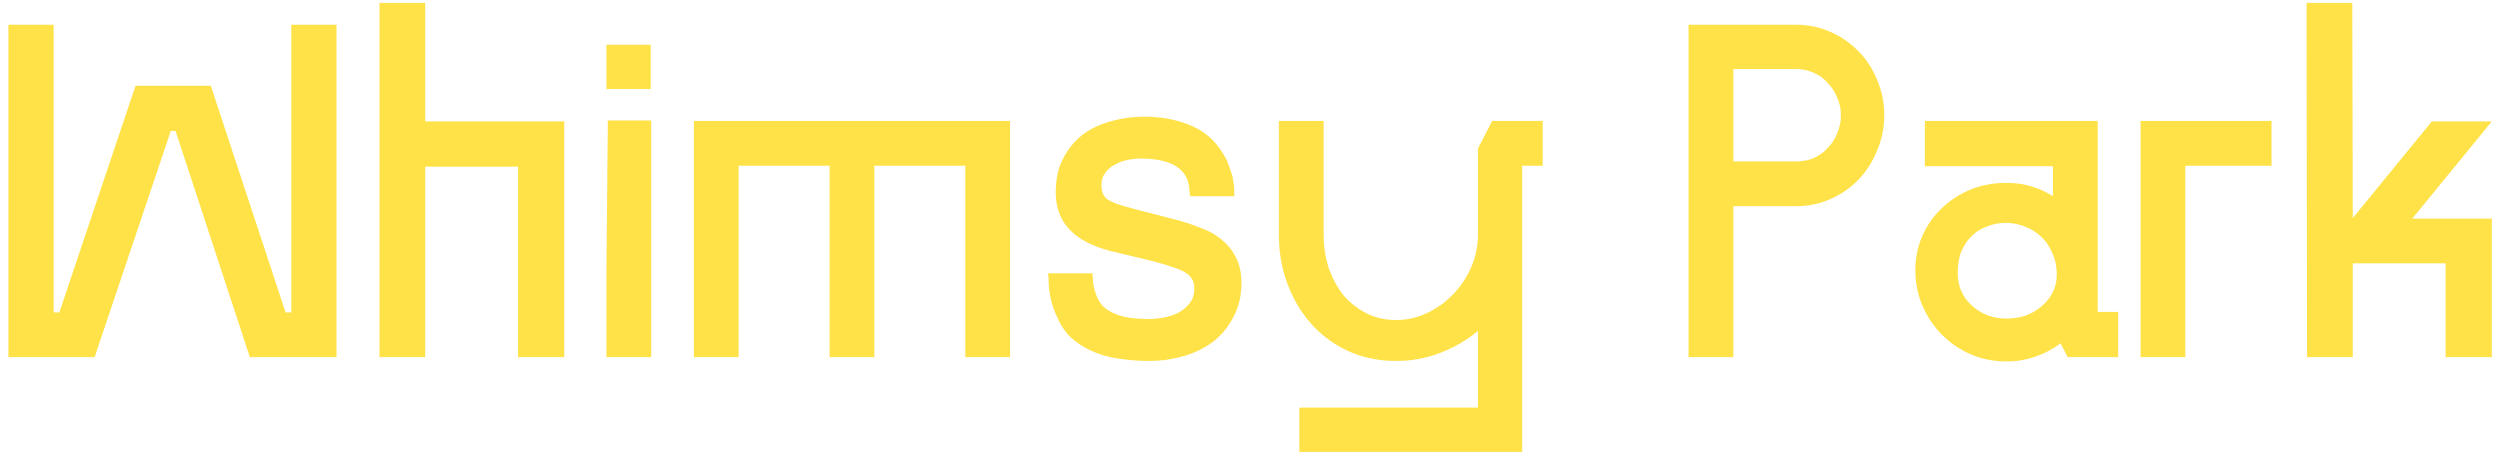 <svg width="189" height="35" viewBox="0 0 189 35" fill="none" xmlns="http://www.w3.org/2000/svg">
<path d="M25.44 1.872V27H18.888L13.272 9.9H12.912L7.152 27H0.636V1.872H4.056V23.616H4.488L10.248 6.48H15.936L21.588 23.616H22.02V1.872H25.44ZM32.146 0.216V9.18H42.658V27H39.166V12.6H32.146V27H28.69V0.216H32.146ZM45.846 3.384H49.194V6.732H45.846V3.384ZM49.23 9.108V27H45.846V20.484L45.954 9.108H49.23ZM76.36 9.144V27H72.976V12.528H66.1V27H62.716V12.528H55.84V27H52.456V9.144H76.36ZM93.853 21.384C93.853 22.368 93.649 23.232 93.241 23.976C92.857 24.72 92.341 25.344 91.693 25.848C91.045 26.328 90.301 26.688 89.461 26.928C88.621 27.168 87.745 27.288 86.833 27.288C86.185 27.288 85.513 27.24 84.817 27.144C84.145 27.072 83.497 26.916 82.873 26.676C82.249 26.436 81.685 26.112 81.181 25.704C80.677 25.296 80.281 24.768 79.993 24.12C79.513 23.184 79.273 22.164 79.273 21.06L79.237 20.664H82.585L82.621 21.024C82.621 21.408 82.681 21.756 82.801 22.068C82.921 22.5 83.113 22.86 83.377 23.148C83.665 23.412 84.001 23.616 84.385 23.76C84.769 23.904 85.165 24 85.573 24.048C86.005 24.096 86.413 24.12 86.797 24.12C87.157 24.12 87.541 24.084 87.949 24.012C88.357 23.94 88.729 23.82 89.065 23.652C89.425 23.46 89.713 23.22 89.929 22.932C90.169 22.644 90.289 22.272 90.289 21.816C90.289 21.312 90.109 20.94 89.749 20.7C89.533 20.532 89.209 20.376 88.777 20.232C88.369 20.088 87.853 19.932 87.229 19.764L83.953 18.972C81.193 18.276 79.813 16.8 79.813 14.544C79.813 13.56 79.993 12.72 80.353 12.024C80.713 11.304 81.193 10.704 81.793 10.224C82.417 9.744 83.137 9.396 83.953 9.18C84.769 8.94 85.621 8.82 86.509 8.82C87.853 8.82 89.065 9.06 90.145 9.54C91.249 10.02 92.113 10.872 92.737 12.096C92.857 12.384 92.953 12.648 93.025 12.888C93.121 13.104 93.181 13.308 93.205 13.5C93.277 13.86 93.313 14.172 93.313 14.436V14.832H89.965L89.929 14.472C89.905 13.632 89.581 13.008 88.957 12.6C88.333 12.192 87.421 11.988 86.221 11.988C85.909 11.988 85.573 12.024 85.213 12.096C84.877 12.168 84.565 12.288 84.277 12.456C83.989 12.6 83.749 12.804 83.557 13.068C83.365 13.308 83.269 13.62 83.269 14.004C83.269 14.508 83.425 14.868 83.737 15.084C83.857 15.156 84.085 15.264 84.421 15.408C84.781 15.528 85.321 15.684 86.041 15.876L88.849 16.596C89.497 16.764 90.121 16.968 90.721 17.208C91.345 17.424 91.885 17.724 92.341 18.108C92.797 18.468 93.157 18.912 93.421 19.44C93.709 19.968 93.853 20.616 93.853 21.384ZM112.811 9.144H116.627V12.528H115.079V34.164H98.231V30.816H111.731V25.02C110.891 25.716 109.943 26.268 108.887 26.676C107.831 27.084 106.715 27.288 105.539 27.288C104.219 27.288 103.007 27.036 101.903 26.532C100.823 26.028 99.898 25.344 99.13 24.48C98.362 23.616 97.763 22.608 97.331 21.456C96.898 20.304 96.683 19.068 96.683 17.748V9.144H100.067V17.748C100.067 18.588 100.187 19.404 100.427 20.196C100.691 20.964 101.051 21.648 101.507 22.248C101.987 22.824 102.563 23.292 103.235 23.652C103.931 24.012 104.699 24.192 105.539 24.192C106.379 24.192 107.171 24.012 107.915 23.652C108.659 23.292 109.307 22.824 109.859 22.248C110.435 21.648 110.891 20.964 111.227 20.196C111.563 19.404 111.731 18.588 111.731 17.748V11.232L112.811 9.144ZM127.655 27V1.872H135.791C136.703 1.872 137.567 2.052 138.383 2.412C139.199 2.772 139.907 3.264 140.507 3.888C141.107 4.488 141.575 5.208 141.911 6.048C142.271 6.888 142.451 7.776 142.451 8.712C142.451 9.648 142.271 10.536 141.911 11.376C141.575 12.216 141.107 12.948 140.507 13.572C139.907 14.196 139.199 14.688 138.383 15.048C137.567 15.408 136.703 15.588 135.791 15.588H131.039V27H127.655ZM135.791 12.204C136.271 12.204 136.715 12.12 137.123 11.952C137.531 11.76 137.879 11.508 138.167 11.196C138.479 10.884 138.719 10.512 138.887 10.08C139.079 9.648 139.175 9.192 139.175 8.712C139.175 8.232 139.079 7.788 138.887 7.38C138.719 6.948 138.479 6.576 138.167 6.264C137.879 5.928 137.531 5.676 137.123 5.508C136.715 5.316 136.271 5.22 135.791 5.22H131.039V12.204H135.791ZM155.203 12.564H145.519V9.144H158.587V23.58H160.135V27H156.319L155.779 25.956C155.203 26.388 154.567 26.724 153.871 26.964C153.175 27.204 152.443 27.324 151.675 27.324C150.715 27.324 149.815 27.144 148.975 26.784C148.159 26.424 147.439 25.932 146.815 25.308C146.191 24.684 145.699 23.952 145.339 23.112C144.979 22.272 144.799 21.384 144.799 20.448C144.799 19.488 144.979 18.612 145.339 17.82C145.699 17.004 146.191 16.308 146.815 15.732C147.439 15.132 148.159 14.664 148.975 14.328C149.815 13.992 150.715 13.824 151.675 13.824C152.971 13.824 154.147 14.16 155.203 14.832V12.564ZM151.675 24.084C152.179 24.084 152.659 24.012 153.115 23.868C153.571 23.7 153.967 23.472 154.303 23.184C154.663 22.896 154.951 22.548 155.167 22.14C155.383 21.732 155.491 21.276 155.491 20.772C155.491 20.124 155.371 19.56 155.131 19.08C154.915 18.576 154.627 18.168 154.267 17.856C153.907 17.52 153.487 17.268 153.007 17.1C152.551 16.932 152.083 16.848 151.603 16.848C151.147 16.848 150.703 16.932 150.271 17.1C149.839 17.244 149.455 17.472 149.119 17.784C148.783 18.096 148.507 18.492 148.291 18.972C148.099 19.428 148.003 19.98 148.003 20.628C148.003 21.636 148.363 22.464 149.083 23.112C149.803 23.76 150.667 24.084 151.675 24.084ZM171.727 9.144V12.528H165.211V27H161.827V9.144H171.727ZM177.833 0.216L177.869 16.488L183.845 9.18H188.381L182.369 16.524H188.381V27H184.889V19.908H177.869V27H174.413L174.377 0.216H177.833Z" fill="#FFE247"/>
</svg>
